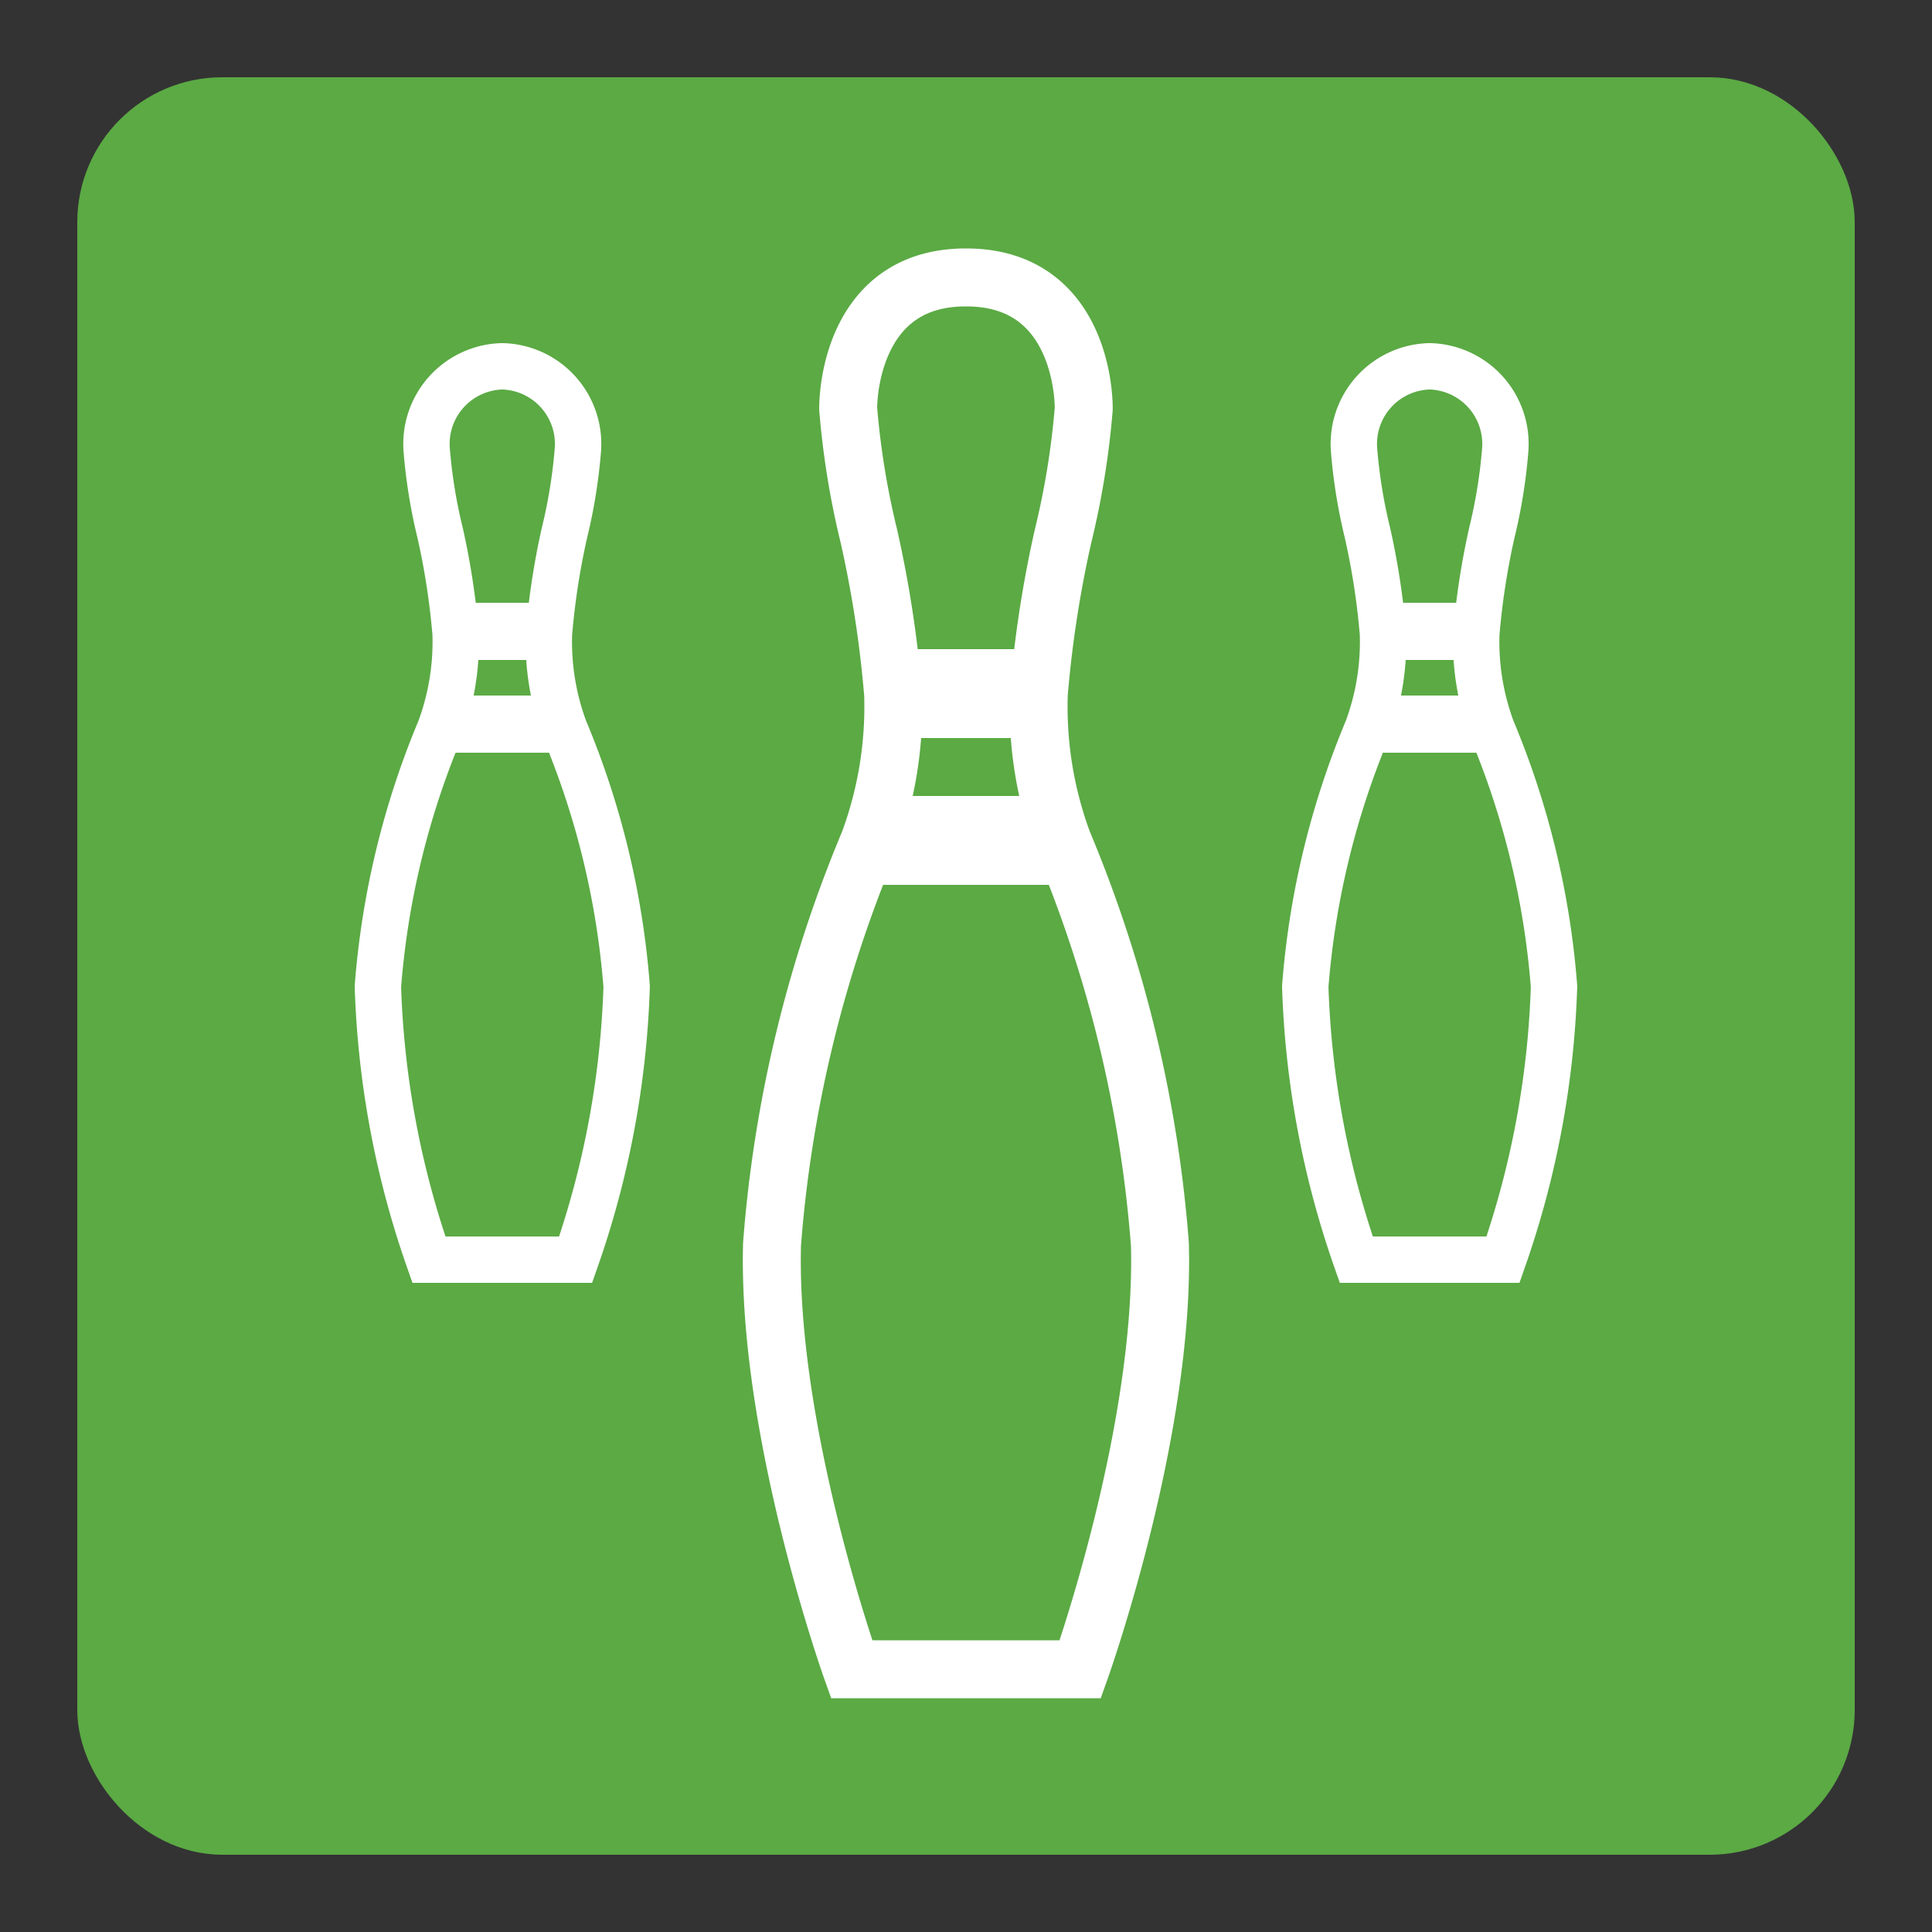<svg xmlns="http://www.w3.org/2000/svg" viewBox="0 0 50 50"><rect x="0" y="0" width="50" height="50" fill="#333333" stroke="none"/><defs><linearGradient id="Background"><stop offset="0" stop-color="#5baa44" /></linearGradient><linearGradient id="Frame"><stop offset="0" stop-color="#5baa44" /></linearGradient><linearGradient id="Pictogram"><stop offset="0" stop-color="#ffffff" /></linearGradient></defs><rect fill="url(#Background)" height="44.5" rx="3" width="44.5" x="2.75" y="2.75" /><rect fill="none" height="44.5" rx="3" stroke="url(#Frame)" stroke-miterlimit="10" stroke-width="1.5" width="44.5" x="2.75" y="2.75" /><path d="m25 43.2h-2.96s-2.19-6.13-2.06-11a33.5 33.5 0 0 1 2.51-10.4 10.1 10.1 0 0 0 0.624-3.84 29.8 29.8 0 0 0-0.624-4.07 21.2 21.2 0 0 1-0.539-3.31c0-0.76 0.317-3.4 3.04-3.4h0.016c2.73 0 3.04 2.64 3.04 3.4a21.2 21.2 0 0 1-0.539 3.31 29.8 29.8 0 0 0-0.624 4.07 10.1 10.1 0 0 0 0.624 3.84 33.5 33.5 0 0 1 2.51 10.4c0.134 4.87-2.06 11-2.06 11z" fill="none" stroke="url(#Pictogram)" stroke-miterlimit="10" stroke-width="1.5" /><rect fill="url(#Pictogram)" height="2.3" width="4" x="23" y="16.8" /><rect fill="url(#Pictogram)" height="2.3" width="5" x="22.5" y="20.6" /><path d="m37 32.6h-1.9a23.6 23.6 0 0 1-1.32-7.07 21.5 21.5 0 0 1 1.61-6.66 6.51 6.51 0 0 0 0.401-2.47 19.1 19.1 0 0 0-0.401-2.61 13.6 13.6 0 0 1-0.346-2.13 2.01 2.01 0 0 1 1.95-2.18h0.01a2.01 2.01 0 0 1 1.95 2.18 13.6 13.6 0 0 1-0.346 2.13 19.1 19.1 0 0 0-0.401 2.61 6.51 6.51 0 0 0 0.401 2.47 21.5 21.5 0 0 1 1.61 6.66 23.6 23.6 0 0 1-1.32 7.07z" fill="none" stroke="url(#Pictogram)" stroke-miterlimit="10" stroke-width="1.2" /><rect fill="url(#Pictogram)" height="1.48" width="2.57" x="35.7" y="15.6" /><rect fill="url(#Pictogram)" height="1.48" width="3.21" x="35.4" y="18" /><path d="m13 32.6h-1.9a23.6 23.6 0 0 1-1.32-7.07 21.5 21.5 0 0 1 1.61-6.66 6.51 6.51 0 0 0 0.401-2.47 19.1 19.1 0 0 0-0.401-2.61 13.6 13.6 0 0 1-0.346-2.13 2.01 2.01 0 0 1 1.95-2.18h0.01a2.01 2.01 0 0 1 1.95 2.18 13.6 13.6 0 0 1-0.346 2.13 19.1 19.1 0 0 0-0.401 2.61 6.51 6.51 0 0 0 0.401 2.47 21.5 21.5 0 0 1 1.61 6.66 23.6 23.6 0 0 1-1.32 7.07z" fill="none" stroke="url(#Pictogram)" stroke-miterlimit="10" stroke-width="1.2" /><rect fill="url(#Pictogram)" height="1.48" width="2.57" x="11.7" y="15.6" /><rect fill="url(#Pictogram)" height="1.48" width="3.21" x="11.4" y="18" /></svg>